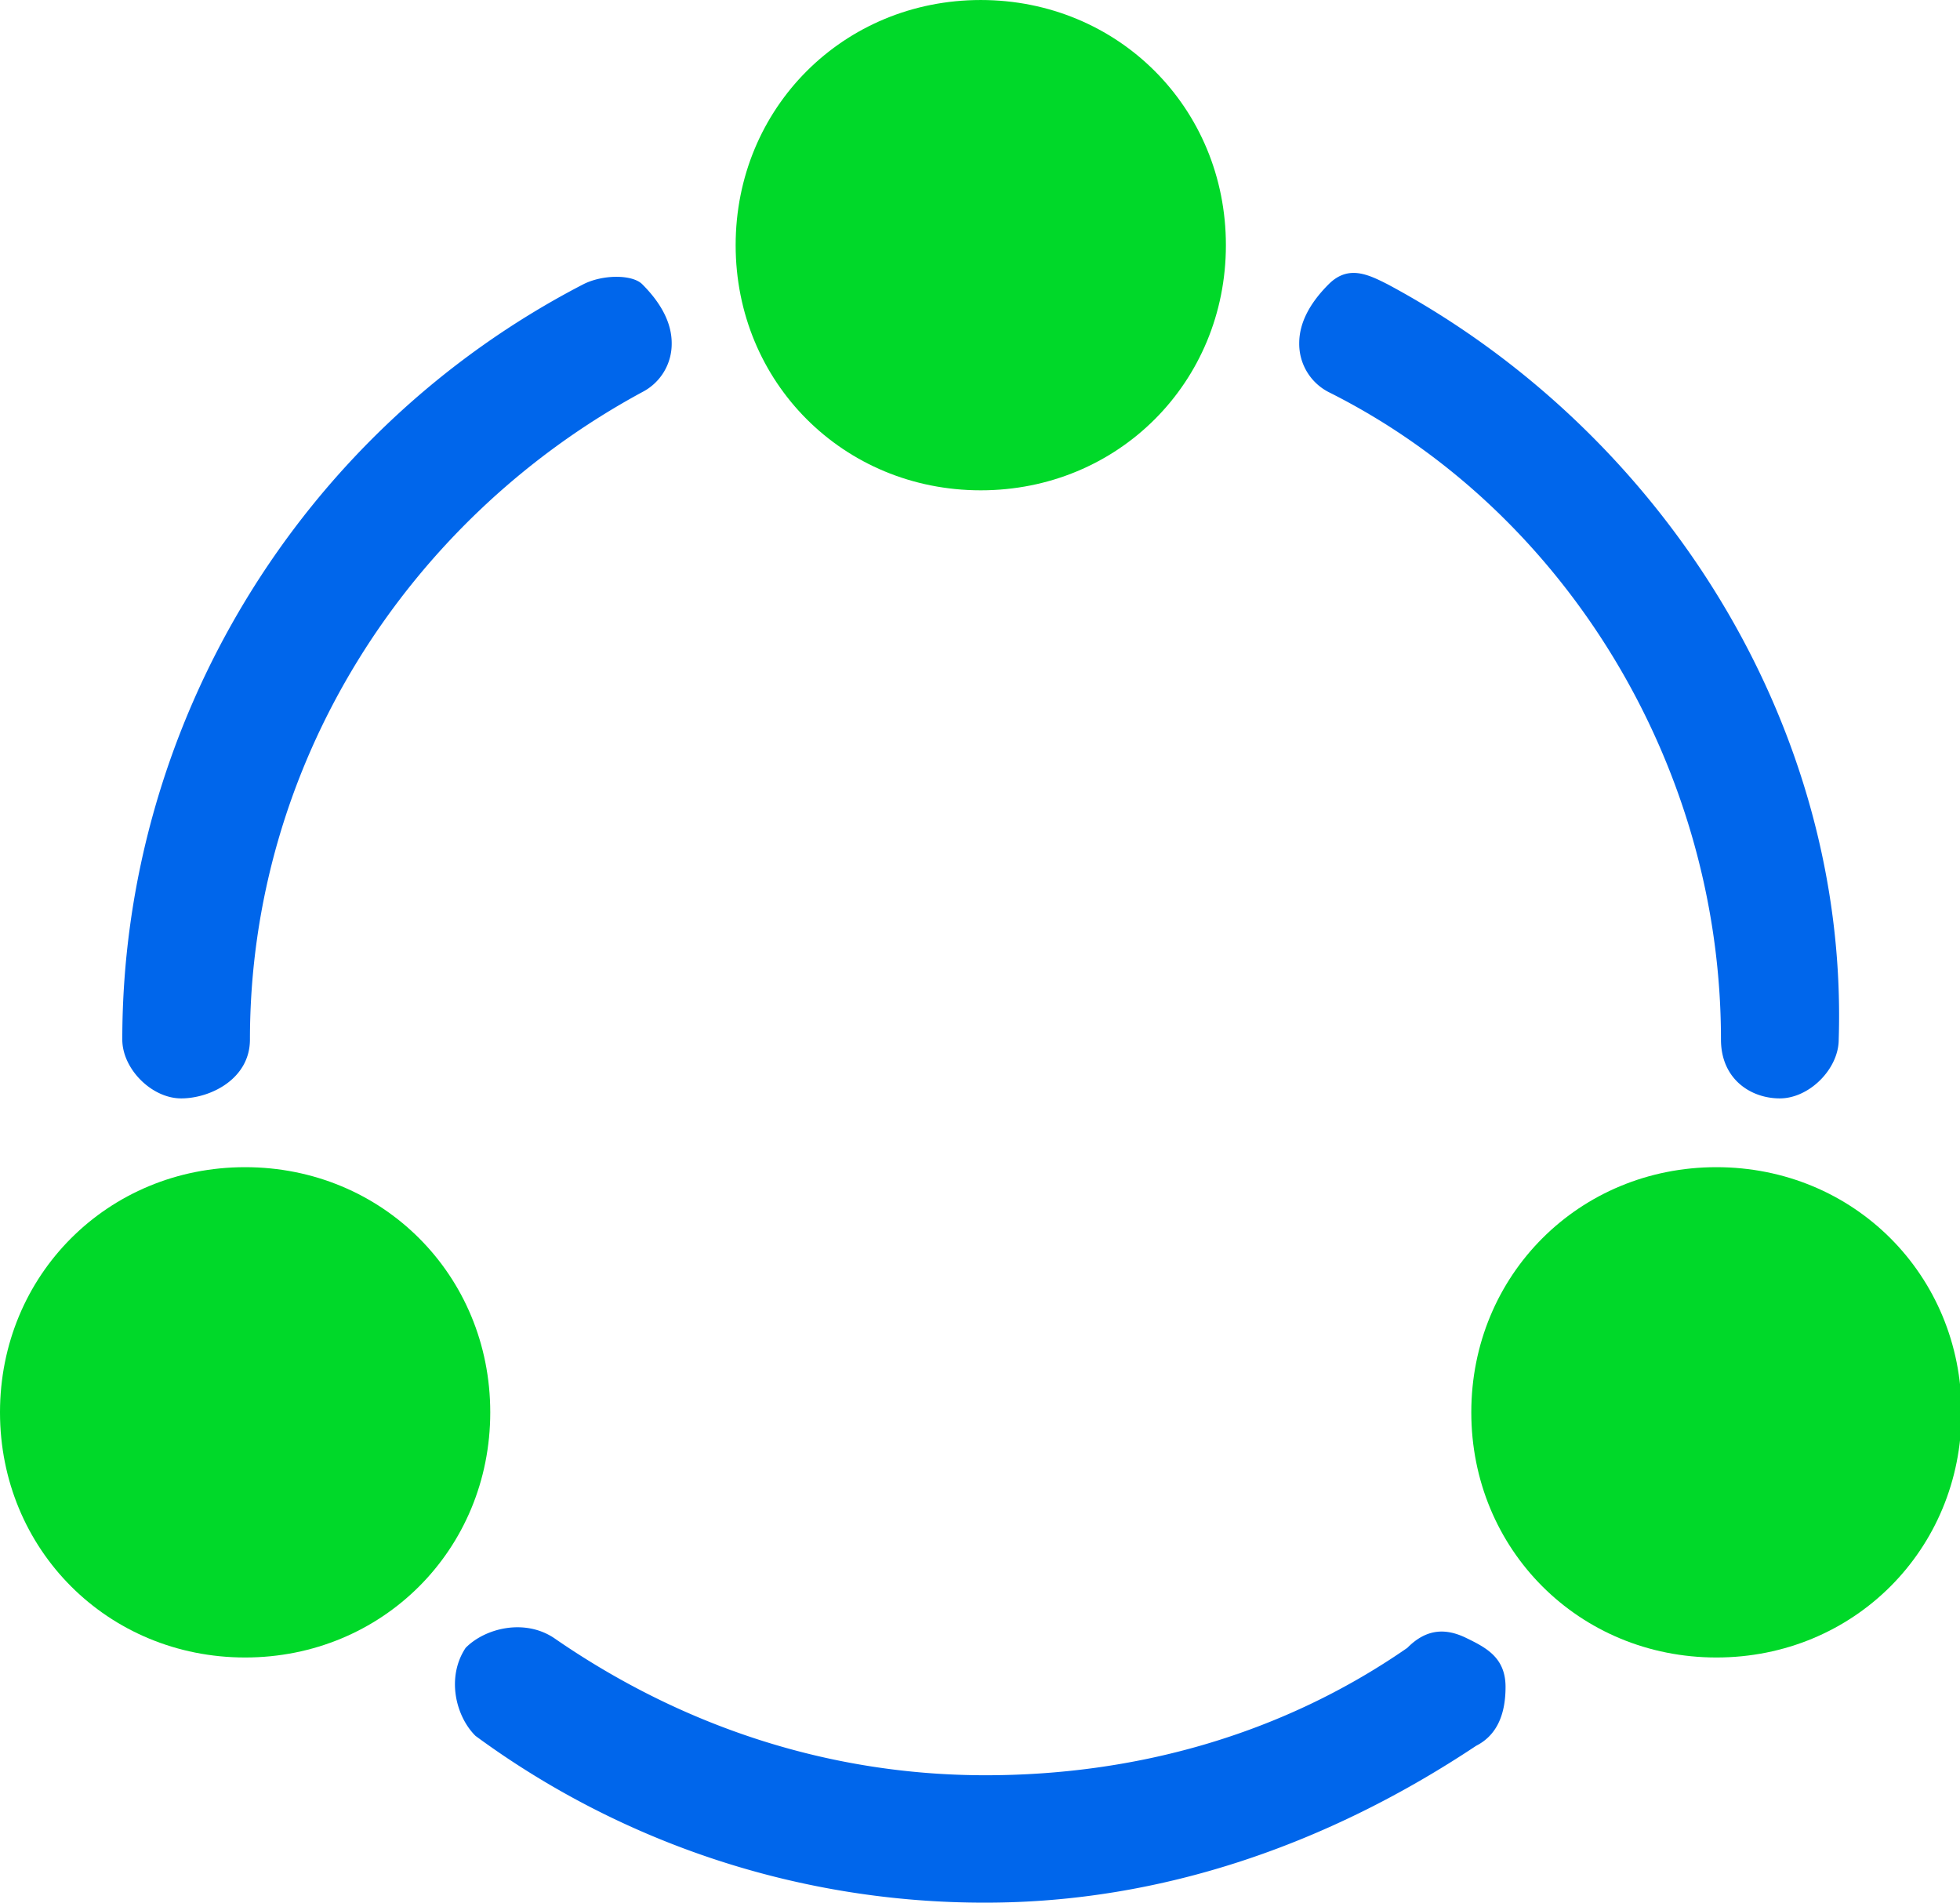 <?xml version="1.0" standalone="no"?><!DOCTYPE svg PUBLIC "-//W3C//DTD SVG 1.1//EN" "http://www.w3.org/Graphics/SVG/1.1/DTD/svg11.dtd"><svg class="icon" width="128px" height="124.24px" viewBox="0 0 1055 1024" version="1.1" xmlns="http://www.w3.org/2000/svg"><path d="M989.717 559.462c0 15.845-15.845 31.689-31.689 31.689s-31.689-10.515-31.689-31.689c0-147.788-84.409-285.06-211.167-348.439a29.169 29.169 0 0 1-15.845-26.36c0-10.515 5.33-21.174 15.845-31.689s21.174-5.33 31.689 0c147.932 79.223 248.185 237.526 242.856 406.488zM255.964 934.261a462.204 462.204 0 0 0 274.545 89.739c95.068 0 184.807-31.689 264.03-84.409 10.515-5.33 15.845-15.845 15.845-31.689s-10.515-21.174-21.174-26.36-21.174-5.33-31.689 5.33c-68.564 47.534-147.788 68.564-227.011 68.564-84.409 0-163.632-26.36-232.341-73.894-15.845-10.515-37.019-5.33-47.534 5.33-10.515 15.845-5.33 36.875 5.33 47.39zM314.013 152.973c-153.117 79.223-248.185 237.526-248.185 406.488 0 15.845 15.845 31.689 31.689 31.689s37.019-10.515 37.019-31.689c0-147.788 84.409-279.875 211.167-348.439a29.169 29.169 0 0 0 15.845-26.36c0-10.515-5.33-21.174-15.845-31.689-5.33-5.33-21.174-5.33-31.689 0z" fill="#0066EB" /><path d="M923.89 892.056c-73.894 0-131.943-58.049-131.943-131.943s58.049-131.943 131.943-131.943 131.943 58.049 131.943 131.943-58.049 131.943-131.943 131.943z m-791.946 0C58.049 892.056 0 834.007 0 760.113s58.049-131.943 131.943-131.943 131.943 58.049 131.943 131.943-58.049 131.943-131.943 131.943z m395.973-628.17c-73.894 0-131.943-58.049-131.943-131.943S454.022 0 527.916 0s131.943 58.049 131.943 131.943-58.049 131.943-131.943 131.943z" fill="#00D929" /></svg>